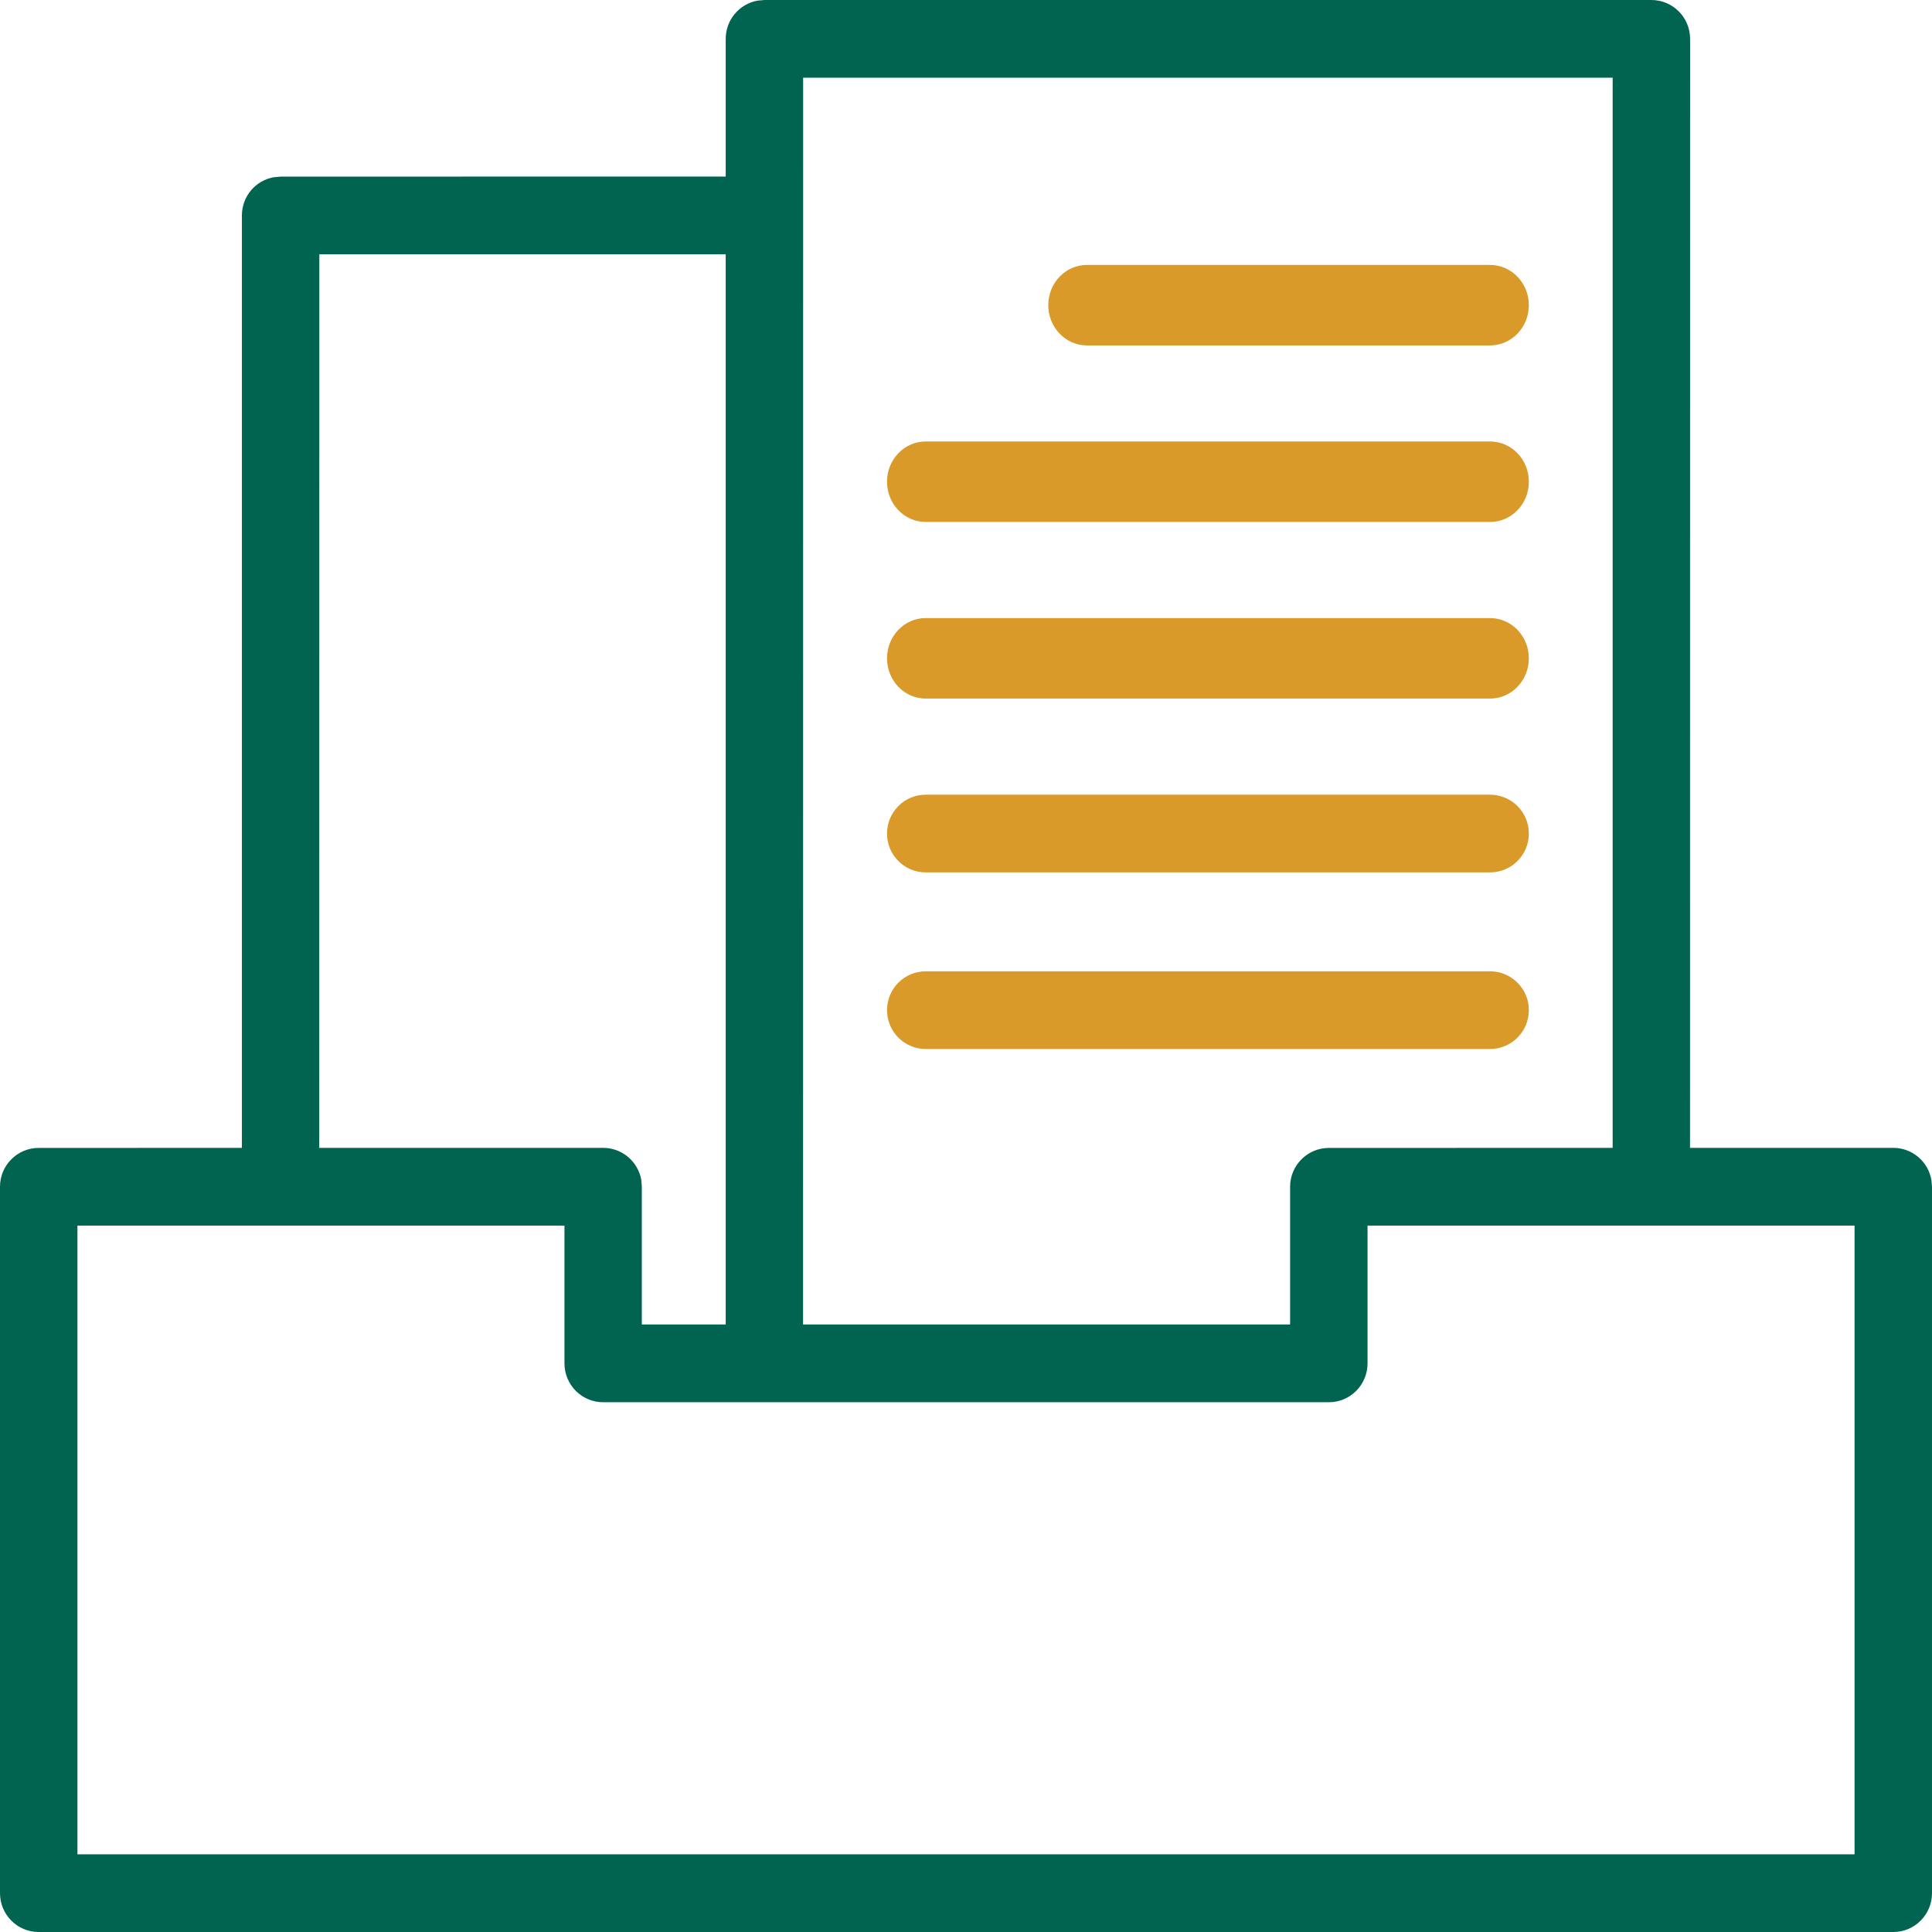 <svg xmlns="http://www.w3.org/2000/svg" width="24" height="24" viewBox="0 0 24 24">
    <g fill="none">
        <path fill="#006450" d="M20.514 0c.266 0 .481.216.481.483l-.001 13.776h2.525c.236 0 .433.171.473.396l.008.087v8.775c0 .267-.215.483-.48.483H.48c-.265 0-.48-.216-.48-.483v-8.775c0-.266.215-.482.48-.482l2.525-.001V2.676c0-.237.17-.434.394-.474l.087-.008 5.529-.001V.483c0-.237.17-.434.394-.475L9.496 0zM7.492 17.419c-.265 0-.48-.216-.48-.483v-1.711H.962v7.81h22.076v-7.81h-6.05v1.711c0 .267-.215.483-.48.483zm1.523-14.26H3.967l-.001 11.1h3.526c.237 0 .433.171.474.396l.007.087v1.711h1.042V3.159zM20.033.965H9.977l-.001 15.488h6.05v-1.71c0-.267.216-.483.482-.483l3.525-.001V.965z"/>
        <path fill="#D99A29" d="M18.51 12.066c.266 0 .482.216.482.482 0 .267-.216.483-.481.483h-7.012c-.265 0-.48-.216-.48-.483 0-.266.215-.482.48-.482zm0-2.194c.266 0 .482.216.482.483 0 .266-.216.482-.481.482h-7.012c-.265 0-.48-.216-.48-.482 0-.267.215-.483.48-.483zm0-2.194c.266 0 .482.224.482.5s-.216.5-.481.5h-7.012c-.265 0-.48-.224-.48-.5s.215-.5.48-.5zm0-2.194c.266 0 .482.224.482.5 0 .277-.216.5-.481.5h-7.012c-.265 0-.48-.223-.48-.5 0-.276.215-.5.48-.5zm0-2.193c.266 0 .482.224.482.5s-.216.5-.481.5h-5.008c-.266 0-.481-.224-.481-.5s.215-.5.48-.5z"/>
    </g>
</svg>

